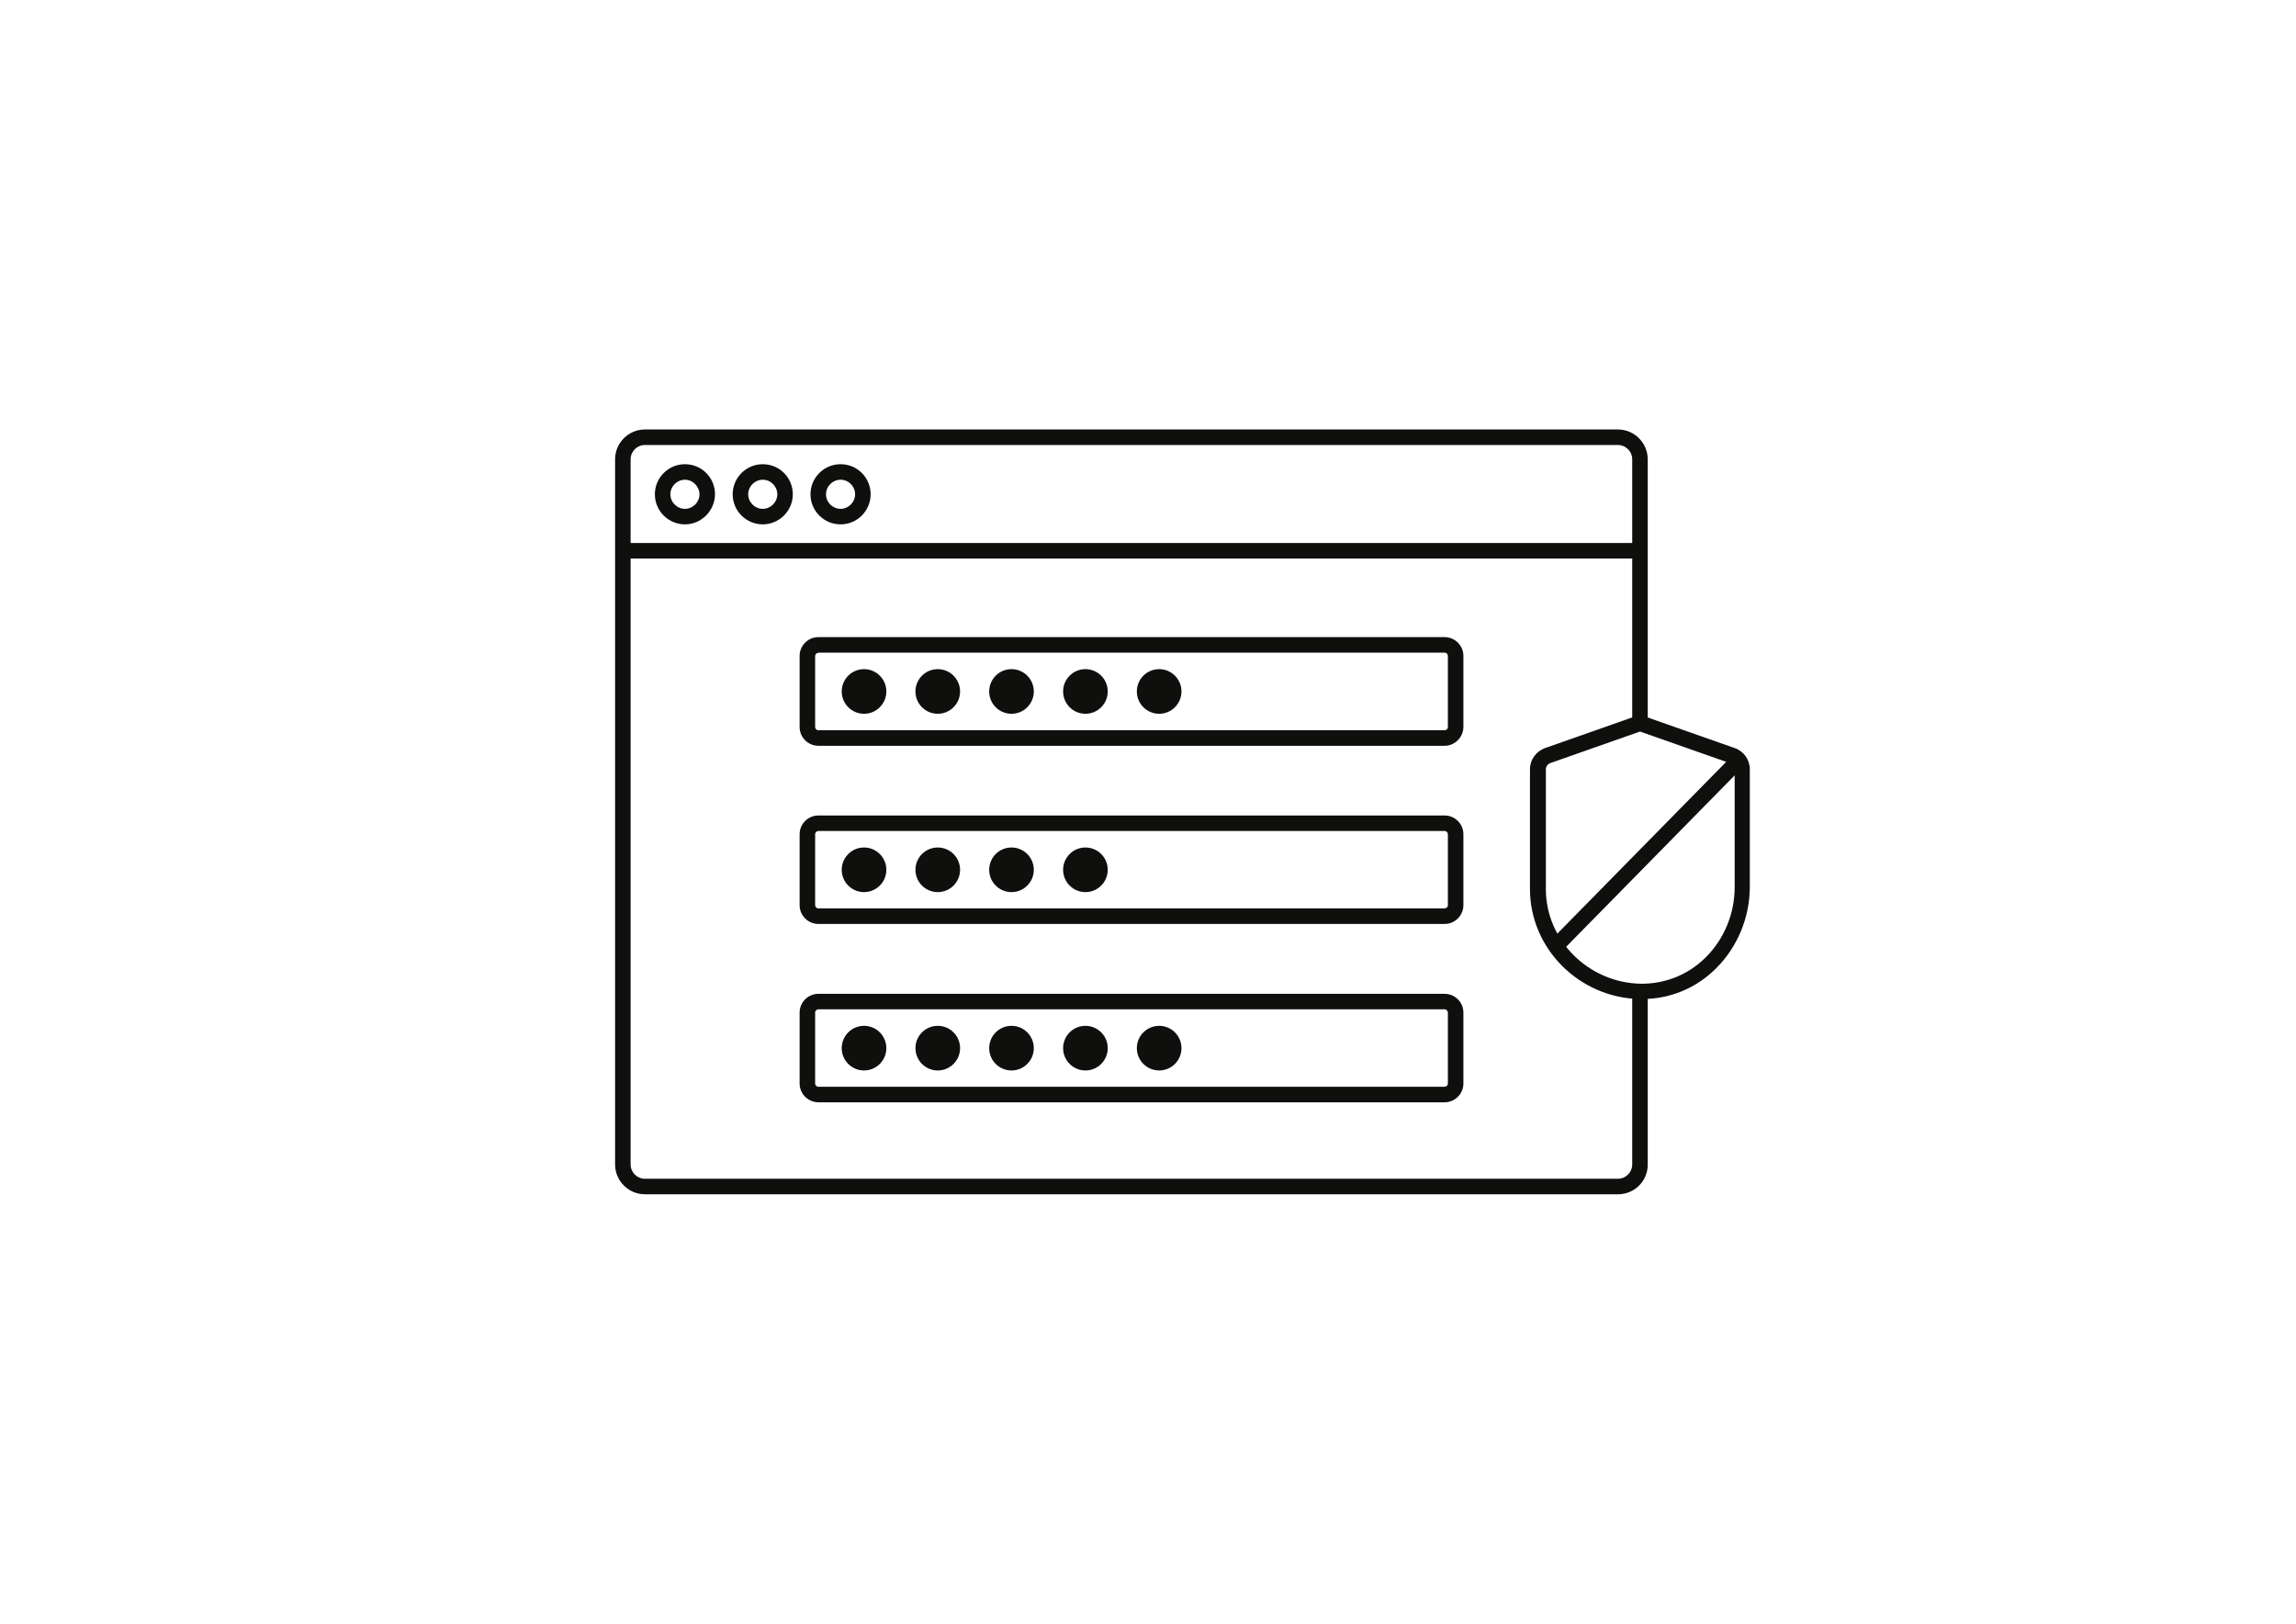 <?xml version="1.0" encoding="utf-8"?>
<!-- Generator: Adobe Illustrator 21.1.0, SVG Export Plug-In . SVG Version: 6.00 Build 0)  -->
<svg version="1.1" id="sichere_eingabe" xmlns="http://www.w3.org/2000/svg" xmlns:xlink="http://www.w3.org/1999/xlink" x="0px"
	 y="0px" viewBox="0 0 1183.3 836.8" style="enable-background:new 0 0 1183.3 836.8;" xml:space="preserve">
<style type="text/css">
	.st0{fill:#0F0F0E;}
</style>
<g>
	<path class="st0" d="M833.9,615.4H332.4c-8.5,0-15.4-6.9-15.4-15.4V236.7c0-8.5,6.9-15.4,15.4-15.4h501.4c8.5,0,15.4,6.9,15.4,15.4
		v136.6h-8V236.7c0-4.1-3.3-7.4-7.4-7.4H332.4c-4.1,0-7.4,3.3-7.4,7.4V600c0,4.1,3.3,7.4,7.4,7.4h501.4c4.1,0,7.4-3.3,7.4-7.4v-89.2
		h8V600C849.3,608.5,842.4,615.4,833.9,615.4z"/>
</g>
<g>
	<rect x="321" y="279.8" class="st0" width="524.2" height="8"/>
</g>
<g>
	<path class="st0" d="M353,270.2c-8.5,0-15.5-6.9-15.5-15.5c0-8.5,6.9-15.5,15.5-15.5s15.5,6.9,15.5,15.5
		C368.4,263.2,361.5,270.2,353,270.2z M353,247.2c-4.1,0-7.5,3.4-7.5,7.5c0,4.1,3.4,7.5,7.5,7.5c4.1,0,7.5-3.4,7.5-7.5
		C360.4,250.6,357.1,247.2,353,247.2z"/>
</g>
<g>
	<path class="st0" d="M393.1,270.2c-8.5,0-15.5-6.9-15.5-15.5c0-8.5,6.9-15.5,15.5-15.5s15.5,6.9,15.5,15.5
		C408.6,263.2,401.6,270.2,393.1,270.2z M393.1,247.2c-4.1,0-7.5,3.4-7.5,7.5c0,4.1,3.4,7.5,7.5,7.5c4.1,0,7.5-3.4,7.5-7.5
		C400.6,250.6,397.2,247.2,393.1,247.2z"/>
</g>
<g>
	<path class="st0" d="M433.2,270.2c-8.5,0-15.5-6.9-15.5-15.5c0-8.5,6.9-15.5,15.5-15.5s15.5,6.9,15.5,15.5
		C448.7,263.2,441.8,270.2,433.2,270.2z M433.2,247.2c-4.1,0-7.5,3.4-7.5,7.5c0,4.1,3.4,7.5,7.5,7.5c4.1,0,7.5-3.4,7.5-7.5
		C440.7,250.6,437.4,247.2,433.2,247.2z"/>
</g>
<circle class="st0" cx="445.3" cy="356.3" r="11.5"/>
<circle class="st0" cx="483.3" cy="356.3" r="11.5"/>
<circle class="st0" cx="521.3" cy="356.3" r="11.5"/>
<circle class="st0" cx="559.4" cy="356.3" r="11.5"/>
<circle class="st0" cx="445.3" cy="448.2" r="11.5"/>
<circle class="st0" cx="483.3" cy="448.2" r="11.5"/>
<circle class="st0" cx="521.3" cy="448.2" r="11.5"/>
<circle class="st0" cx="559.4" cy="448.2" r="11.5"/>
<circle class="st0" cx="597.4" cy="356.3" r="11.5"/>
<circle class="st0" cx="445.3" cy="540.1" r="11.5"/>
<circle class="st0" cx="483.3" cy="540.1" r="11.5"/>
<circle class="st0" cx="521.3" cy="540.1" r="11.5"/>
<circle class="st0" cx="559.4" cy="540.1" r="11.5"/>
<circle class="st0" cx="597.4" cy="540.1" r="11.5"/>
<g>
	<path class="st0" d="M744.5,384.3H421.8c-5.3,0-9.7-4.3-9.7-9.7V338c0-5.3,4.3-9.7,9.7-9.7h322.7c5.3,0,9.7,4.3,9.7,9.7v36.5
		C754.2,379.9,749.8,384.3,744.5,384.3z M421.8,336.4c-0.9,0-1.7,0.7-1.7,1.7v36.5c0,0.9,0.7,1.7,1.7,1.7h322.7
		c0.9,0,1.7-0.7,1.7-1.7V338c0-0.9-0.7-1.7-1.7-1.7H421.8z"/>
</g>
<g>
	<path class="st0" d="M744.5,476.1H421.8c-5.3,0-9.7-4.3-9.7-9.7v-36.5c0-5.3,4.3-9.7,9.7-9.7h322.7c5.3,0,9.7,4.3,9.7,9.7v36.5
		C754.2,471.8,749.8,476.1,744.5,476.1z M421.8,428.2c-0.9,0-1.7,0.7-1.7,1.7v36.5c0,0.9,0.7,1.7,1.7,1.7h322.7
		c0.9,0,1.7-0.7,1.7-1.7v-36.5c0-0.9-0.7-1.7-1.7-1.7H421.8z"/>
</g>
<g>
	<path class="st0" d="M744.5,568H421.8c-5.3,0-9.7-4.3-9.7-9.7v-36.5c0-5.3,4.3-9.7,9.7-9.7h322.7c5.3,0,9.7,4.3,9.7,9.7v36.5
		C754.2,563.7,749.8,568,744.5,568z M421.8,520.1c-0.9,0-1.7,0.7-1.7,1.7v36.5c0,0.9,0.7,1.7,1.7,1.7h322.7c0.9,0,1.7-0.7,1.7-1.7
		v-36.5c0-0.9-0.7-1.7-1.7-1.7H421.8z"/>
</g>
<g>
	<path class="st0" d="M846.2,514.8c-0.4,0-0.7,0-1.1,0c-31.2-0.6-56.6-26-56.6-56.7v-61.7c0-4.9,3.1-9.2,7.7-10.9l45.8-16.1
		c2-0.7,4.3-0.7,6.3,0l45.8,16.1c4.6,1.6,7.7,6,7.7,10.9v60.6c0,15.8-6.4,31.1-17.4,42C874.1,509.3,860.6,514.8,846.2,514.8z
		 M845.3,377c-0.2,0-0.4,0-0.5,0.1l-45.8,16.1c-1.4,0.5-2.3,1.8-2.3,3.3v61.7c0,26.3,21.9,48.1,48.7,48.7l0,0
		c12.5,0.2,24.5-4.5,33.5-13.4c9.6-9.4,15.1-22.6,15.1-36.3v-60.6c0-1.5-0.9-2.8-2.3-3.3l-45.8-16.1C845.6,377,845.4,377,845.3,377z
		"/>
</g>
<g>
	
		<rect x="781.8" y="435.5" transform="matrix(0.701 -0.713 0.713 0.701 -59.539 736.882)" class="st0" width="135.1" height="8"/>
</g>
</svg>
